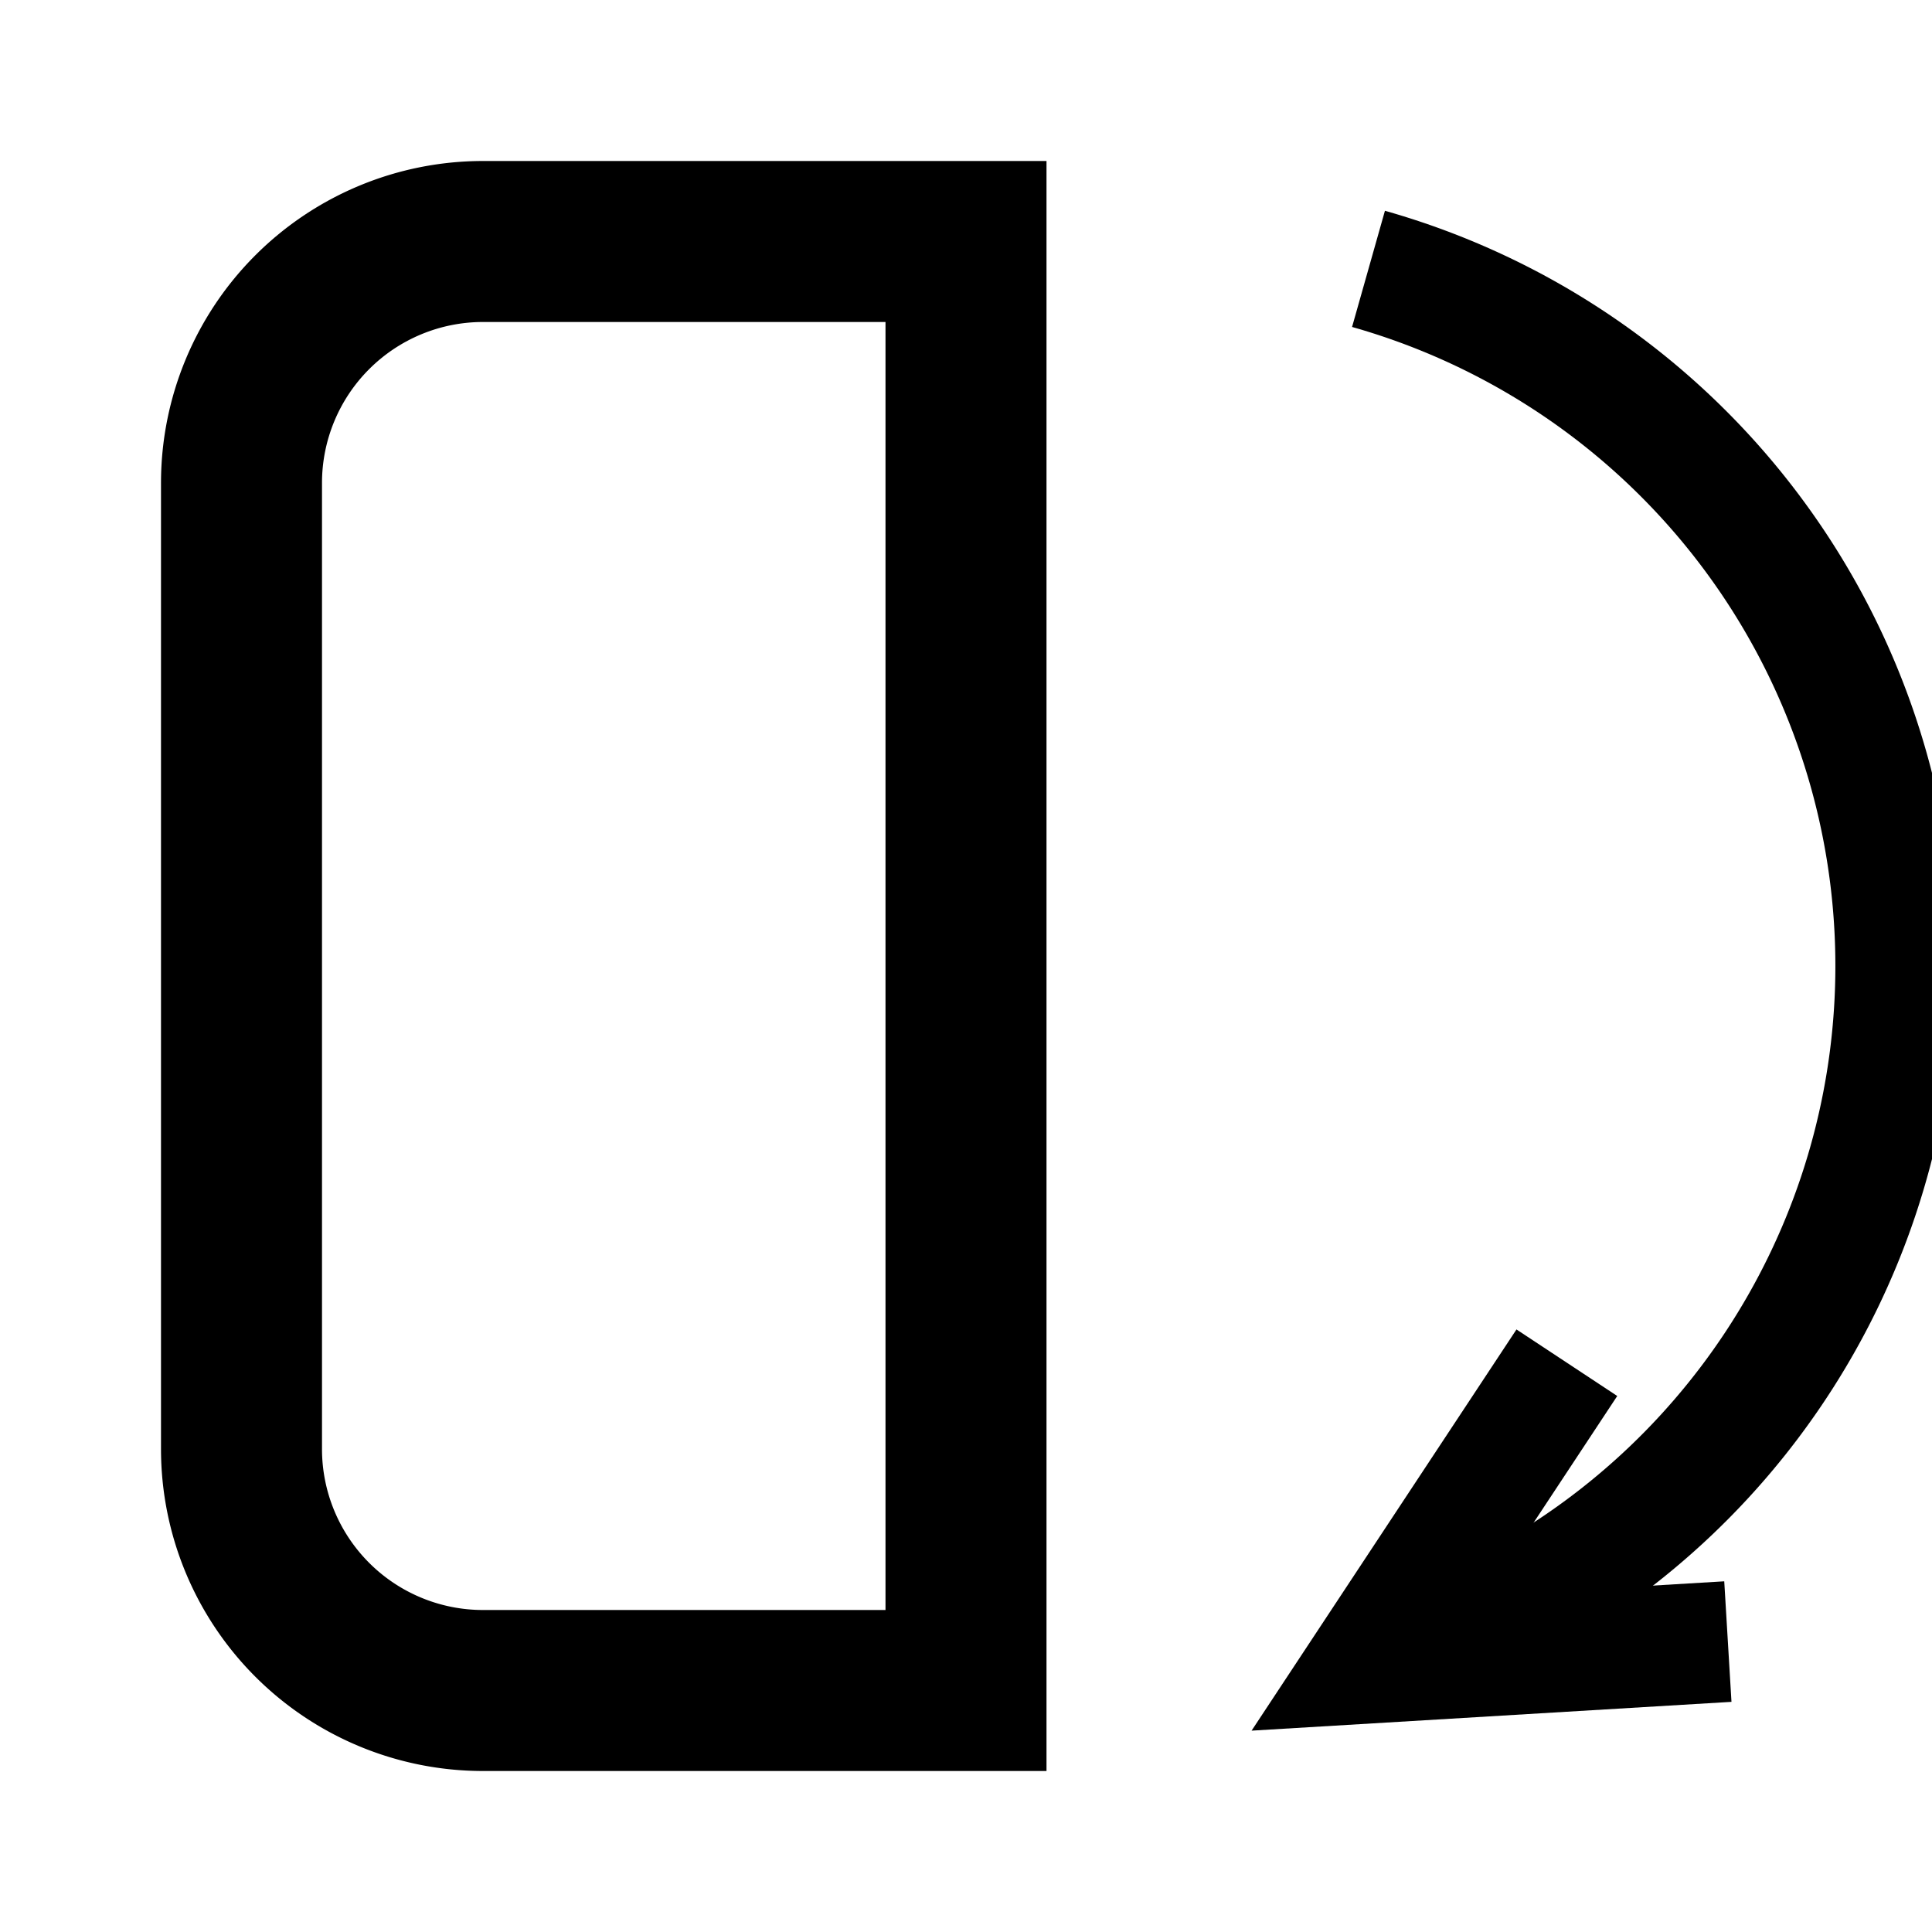<svg xmlns="http://www.w3.org/2000/svg" viewBox="-12 -12 24 24">
<g stroke="currentColor" stroke-width="2" fill="none">
<path d="M0,-9 V+9 H-6 a3,3 0 0 1 -3,-3 V-6 a3,3 0 0 1 +3,-3 z" />
<g stroke-width="1.5">
<path d="M5,-8.66 A9,9 0 0 1 5,8.66" />
<polyline points="4,8 0,10 4,12" transform="rotate(-30)" />
</g>
</g>
</svg>

